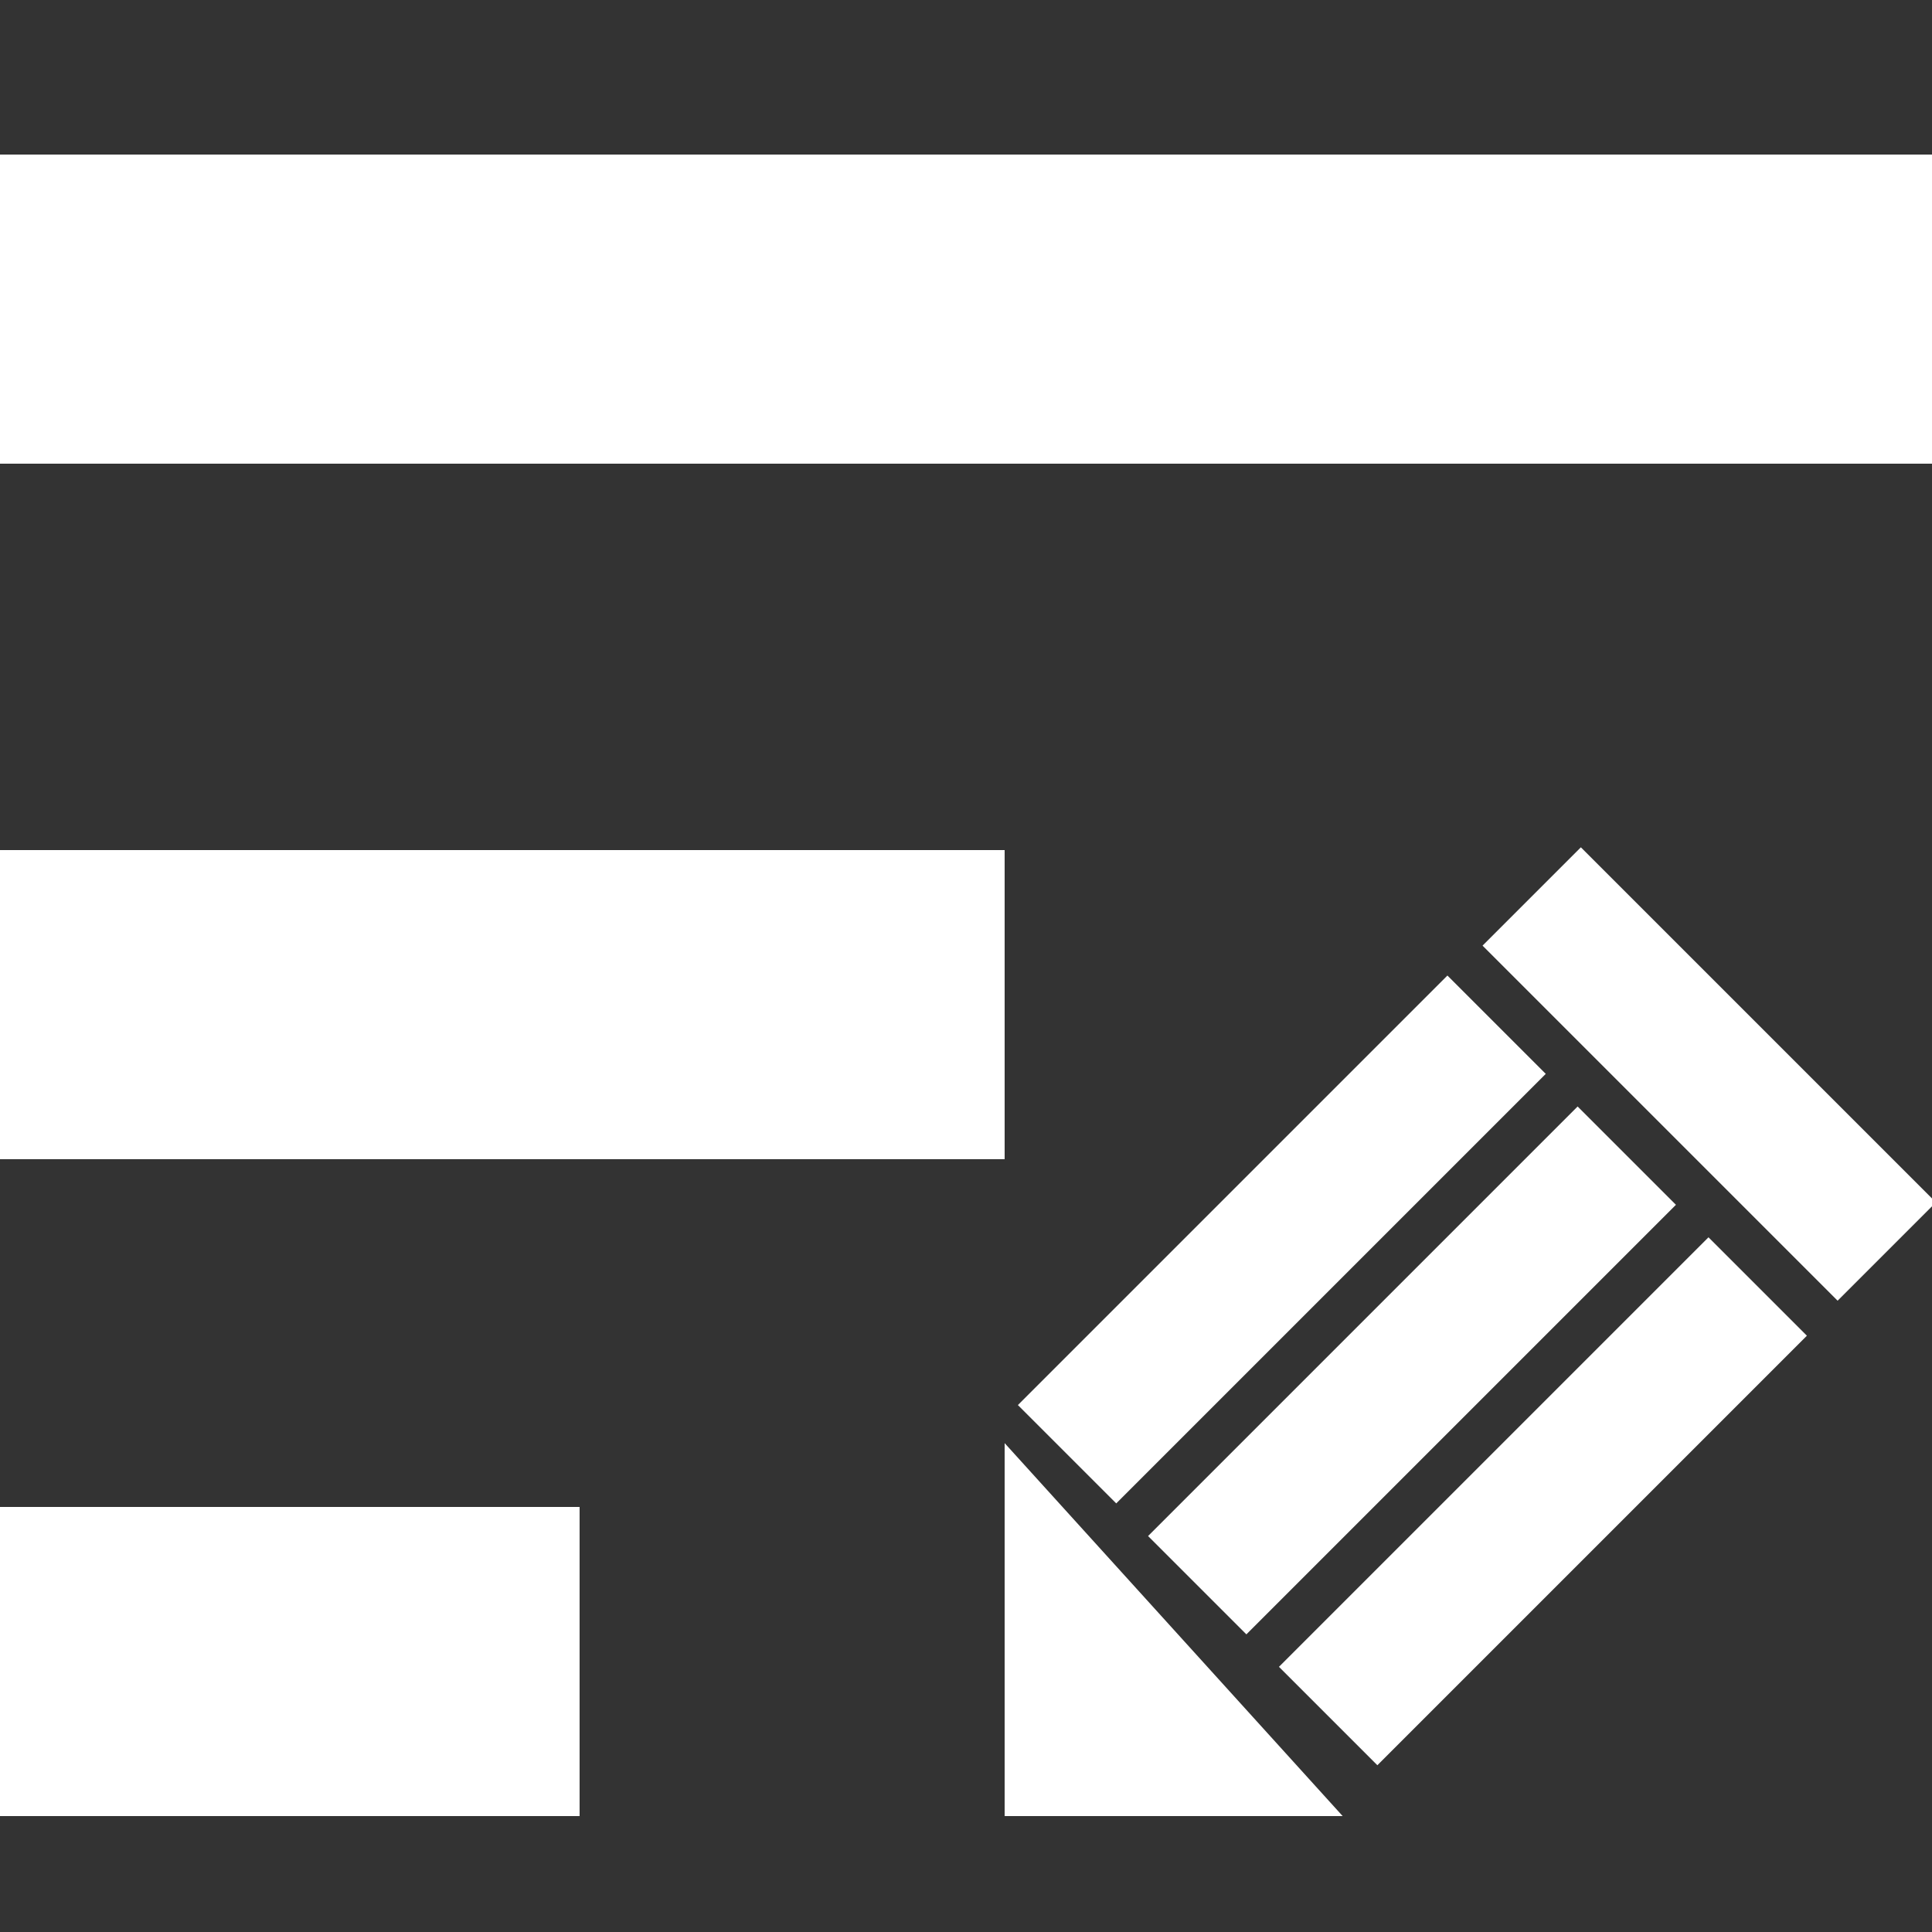 <?xml version="1.0" encoding="utf-8"?>
<!-- Generator: Adobe Illustrator 16.0.3, SVG Export Plug-In . SVG Version: 6.00 Build 0)  -->
<!DOCTYPE svg PUBLIC "-//W3C//DTD SVG 1.1//EN" "http://www.w3.org/Graphics/SVG/1.1/DTD/svg11.dtd">
<svg version="1.1" id="Layer_1" xmlns="http://www.w3.org/2000/svg" xmlns:xlink="http://www.w3.org/1999/xlink" x="0px" y="0px"
	 width="50px" height="50px" viewBox="0 0 50 50" enable-background="new 0 0 50 50" xml:space="preserve" fill="#fff">
<rect x="0" y="0" width="50" height="50" fill="#333333" stroke="none"/>
<g>
	<g>
		<rect y="4" width="50" height="8"/>
		<rect y="22" width="26" height="8"/>
		<rect y="39" width="15" height="8"/>
	</g>
	<g>
		<rect x="38.13" y="30.983" transform="matrix(-0.707 -0.707 0.707 -0.707 40.699 94.547)" width="3.602" height="15.723"/>
		<rect x="34.743" y="27.595" transform="matrix(-0.707 -0.707 0.707 -0.707 37.31 86.37)" width="3.599" height="15.724"/>
		<rect x="31.355" y="24.208" transform="matrix(-0.707 -0.707 0.707 -0.707 33.941 78.191)" width="3.6" height="15.723"/>
		<rect x="42.427" y="21.295" transform="matrix(-0.707 0.707 -0.707 -0.707 95.153 16.177)" width="3.599" height="12.997"/>
		<polygon points="26,37.348 34.748,47 26,47 		"/>
	</g>
</g>
</svg>
